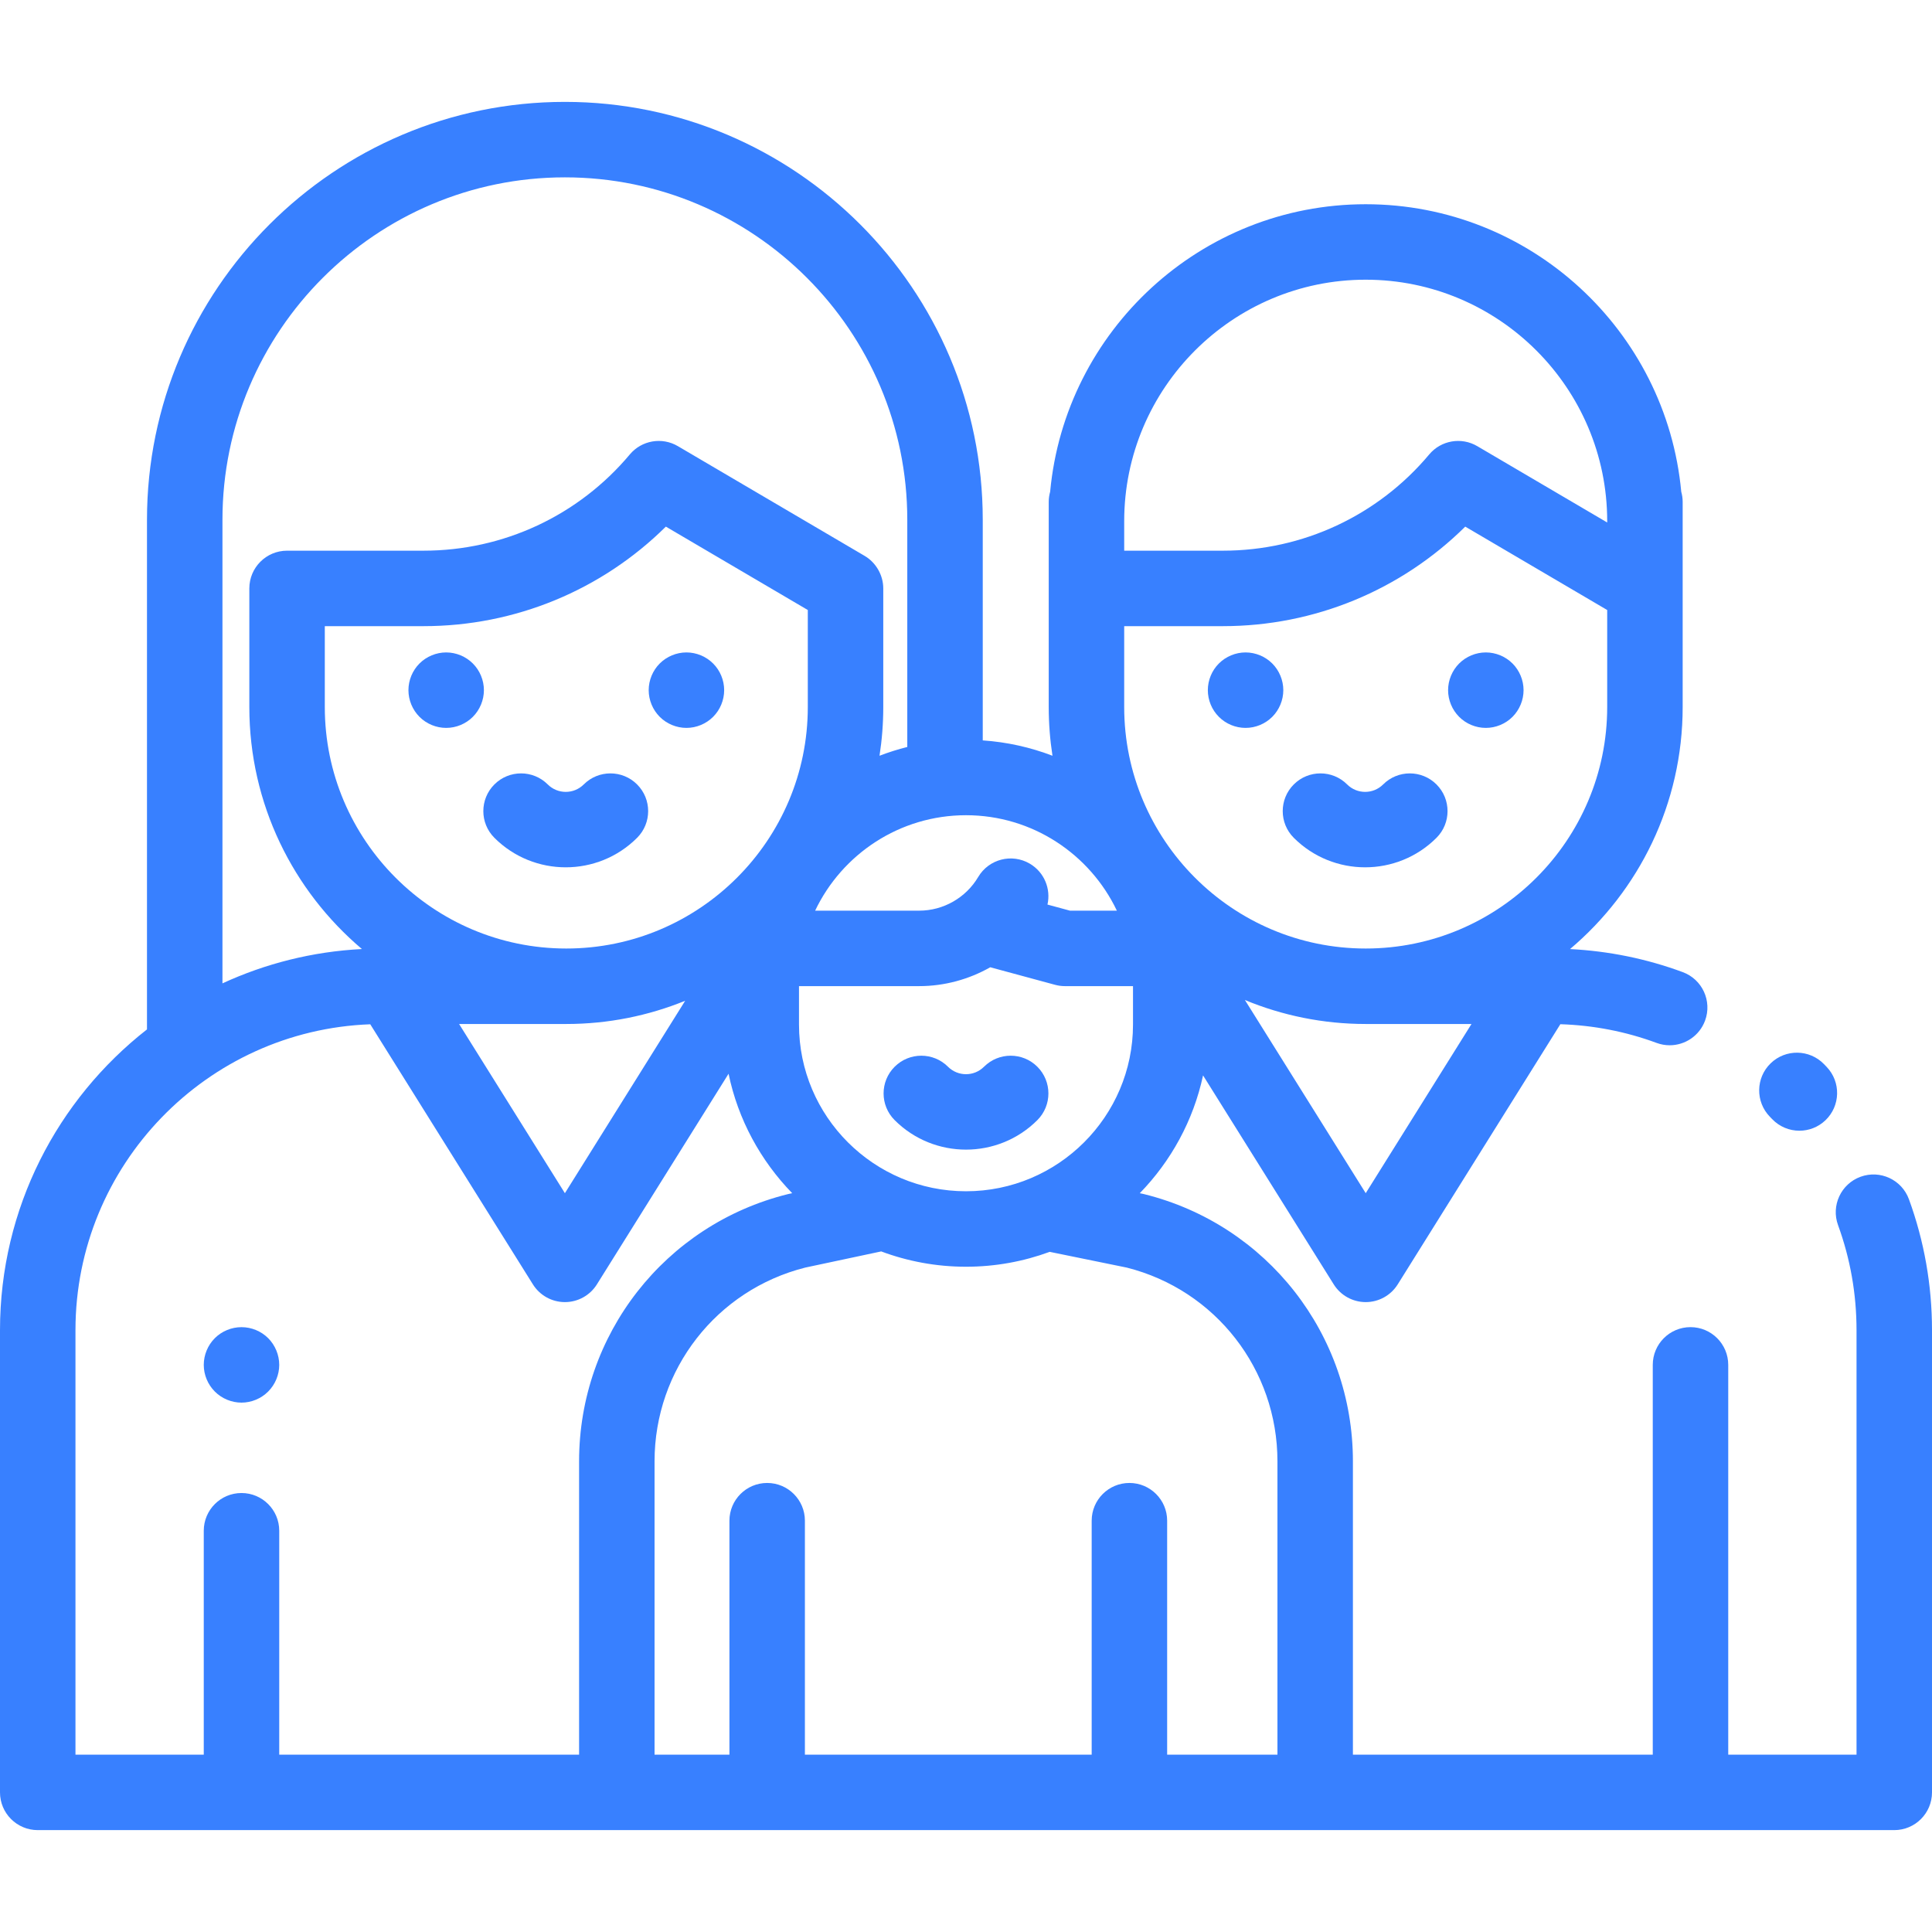 <?xml version="1.0" encoding="iso-8859-1"?>
<!-- Generator: Adobe Illustrator 19.0.0, SVG Export Plug-In . SVG Version: 6.00 Build 0)  -->
<svg version="1.1" id="Capa_1" xmlns="http://www.w3.org/2000/svg" xmlns:xlink="http://www.w3.org/1999/xlink" x="0px" y="0px"
	 viewBox="0 0 512 512" style="enable-background:new 0 0 512 512;fill:#3880ff" xml:space="preserve">
<g>
	<g>
		<path d="M71.069,354.63c-1.859-1.86-4.439-2.92-7.069-2.92s-5.21,1.06-7.07,2.92c-1.86,1.86-2.93,4.439-2.93,7.08
			c0,2.63,1.069,5.2,2.93,7.06c1.86,1.87,4.44,2.94,7.07,2.94s5.21-1.07,7.069-2.94c1.861-1.86,2.931-4.44,2.931-7.06
			C74,359.08,72.93,356.5,71.069,354.63z"/>
	</g>
</g>
<g>
	<g>
		<path d="M484.095,282.754l-0.716-0.743c-3.845-3.965-10.177-4.063-14.141-0.217c-3.965,3.845-4.062,10.176-0.217,14.141
			l0.594,0.616c1.966,2.063,4.602,3.102,7.242,3.102c2.478,0,4.96-0.916,6.896-2.76
			C487.751,293.083,487.904,286.753,484.095,282.754z"/>
	</g>
</g>
<g>
	<g>
		<path d="M505.89,317.818c-1.895-5.188-7.635-7.857-12.823-5.964c-5.188,1.895-7.858,7.636-5.964,12.823
			c3.25,8.899,4.897,18.265,4.897,27.835V465h-34V361.705c0-5.522-4.478-10-10-10c-5.522,0-10,4.478-10,10V465h-79.464v-77.749
			c0-33.581-22.735-62.688-55.289-70.781c-0.137-0.034-0.273-0.065-0.411-0.094l-0.786-0.161
			c8.261-8.487,14.198-19.236,16.772-31.222l34.632,55.38c1.828,2.923,5.032,4.698,8.479,4.698c3.447,0,6.651-1.776,8.479-4.699
			l43.097-68.946c8.763,0.281,17.332,1.934,25.502,4.957c1.145,0.423,2.316,0.624,3.469,0.624c4.065,0,7.887-2.498,9.38-6.533
			c1.916-5.181-0.729-10.933-5.909-12.849c-9.599-3.551-19.628-5.592-29.877-6.112c18.239-15.421,29.85-38.448,29.85-64.146v-31.431
			v-17.814V133c0-0.933-0.137-1.832-0.376-2.688c-3.955-42.668-39.941-76.189-83.624-76.189h-0.001
			c-43.683,0-79.668,33.521-83.623,76.189c-0.239,0.856-0.376,1.755-0.376,2.688v5.123v17.814v31.431
			c0,4.391,0.342,8.702,0.994,12.913c-5.805-2.224-12.01-3.625-18.478-4.069v-58.468C260.44,76.679,210.762,27,149.697,27
			S38.953,76.679,38.953,137.744v135.059C15.259,291.331,0,320.172,0,352.513V475c0,5.522,4.478,10,10,10h492
			c5.522,0,10-4.478,10-10V352.513C512,340.595,509.944,328.922,505.89,317.818z M361.931,316.208l-32.013-51.191
			c9.871,4.084,20.677,6.351,32.006,6.351h28.036L361.931,316.208z M297.925,138.123c-0.001-35.29,28.709-64,63.999-64
			c35.29,0,64,28.71,64,64v0.341l-34.438-20.232c-4.211-2.475-9.593-1.544-12.73,2.199c-13.583,16.209-33.502,25.506-54.65,25.506
			h-26.181V138.123z M297.924,165.937h26.181c24.218,0,47.177-9.521,64.2-26.378l37.619,22.101v25.708c0,35.29-28.711,64-64.001,64
			c-35.289,0-63.999-28.71-63.999-64V165.937z M150.076,251.368c-35.29,0-64-28.71-64-64v-21.431h26.182
			c24.218,0,47.177-9.521,64.2-26.378l37.618,22.101v25.708C214.076,222.658,185.366,251.368,150.076,251.368z M181.578,265.216
			l-31.874,50.992l-28.041-44.84h28.413C161.215,271.368,171.843,269.17,181.578,265.216z M211.742,261.333H243.6
			c6.688,0,13.166-1.783,18.829-4.999l17.178,4.652c0.853,0.231,1.731,0.349,2.614,0.349h18.037v10.19
			c0,24.356-19.854,44.172-44.258,44.172s-44.258-19.815-44.258-44.172V261.333z M295.98,241.334h-12.429l-5.961-1.614
			c0.94-4.127-0.824-8.56-4.663-10.828c-4.755-2.809-10.886-1.232-13.696,3.522c-3.251,5.502-9.24,8.92-15.631,8.92h-27.58
			c7.116-14.941,22.359-25.293,39.98-25.293C273.621,216.041,288.864,226.394,295.98,241.334z M58.953,137.744
			C58.953,87.708,99.661,47,149.697,47s90.743,40.708,90.743,90.744v60.212c-2.515,0.628-4.969,1.409-7.358,2.325
			c0.652-4.21,0.994-8.522,0.994-12.913v-31.431c0-3.497-1.92-6.851-4.935-8.622l-49.503-29.083
			c-4.211-2.474-9.592-1.544-12.73,2.199c-13.583,16.209-33.502,25.506-54.65,25.506H76.076c-5.522,0-10,4.477-10,10v31.431
			c0,25.692,11.606,48.714,29.837,64.135c-13.133,0.672-25.609,3.866-36.96,9.098V137.744z M153.464,465H74v-59.333
			c0-5.522-4.478-10-10-10c-5.522,0-10,4.478-10,10V465H20V352.513c0-43.73,34.776-79.471,78.123-81.068l43.104,68.928
			c1.828,2.923,5.032,4.698,8.479,4.698c3.447,0,6.651-1.776,8.479-4.699l34.891-55.818c2.522,12.161,8.509,23.064,16.868,31.655
			l-0.86,0.183c-0.111,0.024-0.222,0.05-0.331,0.077c-32.554,8.094-55.289,37.2-55.289,70.781V465z M338.536,465h-29.229v-62
			c0-5.522-4.478-10-10-10c-5.522,0-10,4.478-10,10v62h-76v-62c0-5.522-4.478-10-10-10c-5.522,0-10,4.478-10,10v62h-19.844v-77.749
			c0-24.319,16.423-45.404,39.957-51.333l20.106-4.281c6.999,2.618,14.57,4.059,22.473,4.059c7.793,0,15.266-1.395,22.183-3.945
			l20.433,4.176c23.517,5.94,39.921,27.016,39.921,51.324V465z"/>
	</g>
</g>
<g>
	<g>
		<path d="M337.16,175.83c-1.86-1.86-4.44-2.93-7.07-2.93c-2.64,0-5.21,1.07-7.07,2.93c-1.87,1.86-2.93,4.44-2.93,7.07
			c0,2.64,1.06,5.21,2.93,7.07c1.86,1.87,4.431,2.93,7.07,2.93c2.63,0,5.21-1.06,7.07-2.93c1.859-1.86,2.93-4.43,2.93-7.07
			C340.09,180.27,339.02,177.69,337.16,175.83z"/>
	</g>
</g>
<g>
	<g>
		<path d="M400.83,175.83c-1.86-1.86-4.44-2.93-7.07-2.93s-5.21,1.07-7.07,2.93c-1.859,1.86-2.93,4.44-2.93,7.07
			c0,2.64,1.07,5.21,2.93,7.07c1.86,1.87,4.44,2.93,7.07,2.93s5.21-1.06,7.07-2.93c1.859-1.86,2.93-4.44,2.93-7.07
			S402.69,177.69,400.83,175.83z"/>
	</g>
</g>
<g>
	<g>
		<path d="M380.686,207.885c-3.906-3.905-10.236-3.905-14.142,0c-2.629,2.63-6.908,2.63-9.537,0c-3.906-3.905-10.236-3.905-14.143,0
			c-3.905,3.905-3.905,10.237,0,14.143c5.214,5.213,12.063,7.82,18.911,7.82s13.697-2.607,18.911-7.82
			C384.591,218.123,384.591,211.791,380.686,207.885z"/>
	</g>
</g>
<g>
	<g>
		<path d="M125.309,175.83c-1.859-1.86-4.439-2.93-7.069-2.93c-2.631,0-5.21,1.07-7.07,2.93c-1.86,1.86-2.93,4.44-2.93,7.07
			s1.069,5.21,2.93,7.07c1.86,1.87,4.439,2.93,7.07,2.93c2.63,0,5.21-1.06,7.069-2.93c1.86-1.86,2.931-4.44,2.931-7.07
			S127.17,177.69,125.309,175.83z"/>
	</g>
</g>
<g>
	<g>
		<path d="M188.979,175.83c-1.859-1.86-4.43-2.93-7.069-2.93c-2.63,0-5.21,1.07-7.07,2.93c-1.86,1.86-2.93,4.44-2.93,7.07
			s1.069,5.21,2.93,7.07c1.861,1.86,4.44,2.93,7.07,2.93c2.64,0,5.21-1.07,7.069-2.93c1.87-1.86,2.931-4.44,2.931-7.07
			S190.849,177.69,188.979,175.83z"/>
	</g>
</g>
<g>
	<g>
		<path d="M168.84,207.885c-3.906-3.905-10.236-3.905-14.143,0c-2.629,2.63-6.908,2.63-9.537,0c-3.906-3.905-10.236-3.905-14.143,0
			c-3.905,3.906-3.905,10.238,0.001,14.143c5.214,5.213,12.063,7.82,18.911,7.82c6.848,0,13.697-2.607,18.911-7.82
			C172.745,218.123,172.745,211.791,168.84,207.885z"/>
	</g>
</g>
<g>
	<g>
		<path d="M274.911,282.7c-3.906-3.904-10.236-3.904-14.143,0c-2.629,2.631-6.908,2.631-9.537,0c-3.906-3.904-10.236-3.904-14.143,0
			c-3.905,3.905-3.905,10.237,0,14.143c5.215,5.214,12.063,7.82,18.912,7.82s13.697-2.606,18.911-7.82
			C278.816,292.938,278.816,286.606,274.911,282.7z"/>
	</g>
</g>
<g>
</g>
<g>
</g>
<g>
</g>
<g>
</g>
<g>
</g>
<g>
</g>
<g>
</g>
<g>
</g>
<g>
</g>
<g>
</g>
<g>
</g>
<g>
</g>
<g>
</g>
<g>
</g>
<g>
</g>
</svg>

